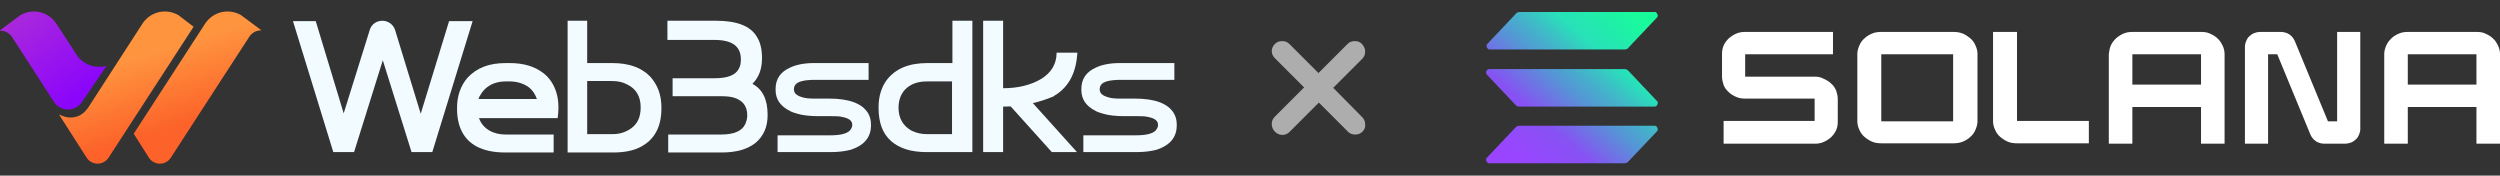 <?xml version="1.0" encoding="utf-8"?>
<!-- Generator: Adobe Illustrator 23.0.2, SVG Export Plug-In . SVG Version: 6.00 Build 0)  -->
<svg version="1.1" id="图层_1" xmlns="http://www.w3.org/2000/svg" xmlns:xlink="http://www.w3.org/1999/xlink" x="0px" y="0px"
	 viewBox="0 0 626.3 44" style="enable-background:new 0 0 626.3 44;" xml:space="preserve">
<rect x="0" y="0" width="626.3" height="44" fill="#333333" stroke="none"/>
<style type="text/css">
	.st0{fill:#FFFFFF;fill-opacity:0.6;}
	.st1{fill:#FFFFFF;}
	.st2{fill:url(#SVGID_1_);}
	.st3{fill:url(#SVGID_2_);}
	.st4{fill:url(#SVGID_3_);}
	.st5{fill:url(#SVGID_4_);}
	.st6{fill:#F2FBFF;}
</style>
<path class="st0" d="M319.4,33c0.5,0.5,1.1,0.8,1.9,0.8c0.7,0,1.3-0.3,1.8-0.8l7.3-7.3l7.3,7.3c0.5,0.5,1.1,0.7,1.8,0.7
	c0.7,0,1.3-0.2,1.8-0.7c0.5-0.5,0.8-1.1,0.7-1.8c0-0.7-0.2-1.3-0.7-1.8L334,22l7.3-7.3c0.5-0.5,0.7-1.1,0.7-1.8
	c0-0.7-0.3-1.3-0.8-1.9c-0.5-0.5-1.1-0.7-1.8-0.7c-0.7,0-1.3,0.2-1.8,0.7l-7.3,7.3L323,11c-0.5-0.5-1.1-0.7-1.8-0.7
	c-0.7,0-1.3,0.2-1.8,0.7c-0.5,0.5-0.8,1.1-0.8,1.8c0,0.7,0.3,1.3,0.8,1.8l7.3,7.3l-7.3,7.3c-0.5,0.5-0.8,1.1-0.8,1.8
	C318.6,31.9,318.9,32.5,319.4,33z"/>
<path class="st1" d="M489.4,8h-18.1c-0.8,0-1.6,0.1-2.3,0.4c-0.7,0.3-1.4,0.7-1.9,1.2c-0.6,0.5-1,1.1-1.3,1.8
	c-0.3,0.7-0.5,1.4-0.5,2.1v16.9c0,0.7,0.2,1.5,0.5,2.1c0.3,0.7,0.7,1.3,1.3,1.8c0.6,0.5,1.2,0.9,1.9,1.2c0.7,0.3,1.5,0.4,2.3,0.4
	h18.1c0.8,0,1.5-0.1,2.3-0.4c0.7-0.3,1.4-0.7,1.9-1.2c0.6-0.5,1-1.1,1.3-1.8c0.3-0.7,0.5-1.4,0.5-2.1V13.5c0-0.7-0.2-1.5-0.5-2.1
	c-0.3-0.7-0.7-1.3-1.3-1.8c-0.6-0.5-1.2-0.9-1.9-1.2C490.9,8.1,490.2,8,489.4,8z M489.3,30.4h-18V13.6h18L489.3,30.4z"/>
<path class="st1" d="M620.5,8h-17.3c-0.8,0-1.5,0.1-2.2,0.4c-0.7,0.3-1.4,0.7-1.9,1.2c-0.5,0.5-1,1.1-1.3,1.8
	c-0.3,0.7-0.5,1.4-0.5,2.1V36h5.9v-9.2h17.2V36h5.9V13.5c0-0.7-0.2-1.5-0.5-2.1s-0.7-1.3-1.3-1.8c-0.5-0.5-1.2-0.9-1.9-1.2
	C622,8.1,621.2,8,620.5,8z M620.4,21.2h-17.2v-7.6h17.2V21.2z"/>
<linearGradient id="SVGID_1_" gradientUnits="userSpaceOnUse" x1="376.197" y1="3.899" x2="411.01" y2="43.619" gradientTransform="matrix(1 0 0 -1 0 46)">
	<stop  offset="8.000000e-02" style="stop-color:#9945FF"/>
	<stop  offset="0.3" style="stop-color:#8752F3"/>
	<stop  offset="0.5" style="stop-color:#5497D5"/>
	<stop  offset="0.6" style="stop-color:#43B4CA"/>
	<stop  offset="0.72" style="stop-color:#28E0B9"/>
	<stop  offset="0.97" style="stop-color:#19FB9B"/>
</linearGradient>
<path class="st2" d="M415.1,32.9l-7.1,7.5c-0.2,0.2-0.3,0.3-0.5,0.4c-0.2,0.1-0.4,0.1-0.7,0.1h-33.6c-0.2,0-0.3,0-0.5-0.1
	c-0.1-0.1-0.2-0.2-0.3-0.4c-0.1-0.1-0.1-0.3-0.1-0.5c0-0.2,0.1-0.3,0.2-0.4l7.1-7.5c0.2-0.2,0.3-0.3,0.5-0.4
	c0.2-0.1,0.4-0.1,0.7-0.1h33.6c0.2,0,0.3,0,0.5,0.1c0.1,0.1,0.2,0.2,0.3,0.4c0.1,0.1,0.1,0.3,0.1,0.5
	C415.3,32.7,415.2,32.8,415.1,32.9z M408,17.8c-0.2-0.2-0.3-0.3-0.5-0.4c-0.2-0.1-0.4-0.1-0.7-0.1h-33.6c-0.2,0-0.3,0-0.5,0.1
	c-0.1,0.1-0.2,0.2-0.3,0.4c-0.1,0.1-0.1,0.3-0.1,0.5c0,0.2,0.1,0.3,0.2,0.4l7.1,7.5c0.2,0.2,0.3,0.3,0.5,0.4
	c0.2,0.1,0.4,0.1,0.7,0.1h33.6c0.2,0,0.3,0,0.5-0.1c0.1-0.1,0.2-0.2,0.3-0.4c0.1-0.1,0.1-0.3,0.1-0.5c0-0.2-0.1-0.3-0.2-0.4
	L408,17.8z M373.2,12.4h33.6c0.2,0,0.4,0,0.7-0.1s0.4-0.2,0.5-0.4l7.1-7.5c0.1-0.1,0.2-0.3,0.2-0.4c0-0.2,0-0.3-0.1-0.5
	c-0.1-0.1-0.2-0.3-0.3-0.4C414.8,3,414.7,3,414.5,3h-33.6c-0.2,0-0.4,0-0.7,0.1c-0.2,0.1-0.4,0.2-0.5,0.4l-7.1,7.5
	c-0.1,0.1-0.2,0.3-0.2,0.4c0,0.2,0,0.3,0.1,0.5c0.1,0.1,0.2,0.3,0.3,0.4C372.8,12.3,373,12.4,373.2,12.4z"/>
<path class="st1" d="M454.6,19.2h-17.4v-5.6h22V8h-22c-0.8,0-1.5,0.1-2.2,0.4c-0.7,0.3-1.3,0.7-1.9,1.2c-0.5,0.5-1,1.1-1.3,1.8
	c-0.3,0.7-0.4,1.4-0.4,2.1v5.7c0,0.7,0.2,1.5,0.4,2.1c0.3,0.7,0.7,1.3,1.3,1.8c0.5,0.5,1.2,0.9,1.9,1.2c0.7,0.3,1.4,0.4,2.2,0.4
	h17.4v5.6h-22.8V36h22.8c0.8,0,1.5-0.1,2.2-0.4c0.7-0.3,1.3-0.7,1.9-1.2c0.5-0.5,1-1.1,1.3-1.8c0.3-0.7,0.4-1.4,0.4-2.1v-5.7
	c0-0.7-0.2-1.5-0.4-2.1c-0.3-0.7-0.7-1.3-1.3-1.8c-0.5-0.5-1.2-0.9-1.9-1.2C456.1,19.3,455.3,19.2,454.6,19.2z"/>
<path class="st1" d="M551.5,8h-17.3c-0.8,0-1.5,0.1-2.2,0.4c-0.7,0.3-1.3,0.7-1.9,1.2c-0.5,0.5-1,1.1-1.3,1.8
	c-0.3,0.7-0.4,1.4-0.5,2.1V36h5.9v-9.2h17.2V36h5.9V13.5c0-0.7-0.2-1.5-0.5-2.1s-0.7-1.3-1.3-1.8c-0.5-0.5-1.2-0.9-1.9-1.2
	C553,8.1,552.2,8,551.5,8z M551.4,21.2h-17.2v-7.6h17.2V21.2z"/>
<path class="st1" d="M505.3,8h-6v22.4c0,0.7,0.2,1.5,0.5,2.1c0.3,0.7,0.7,1.3,1.3,1.8c0.6,0.5,1.2,0.9,1.9,1.2
	c0.7,0.3,1.5,0.4,2.3,0.4h18v-5.6h-18V8z"/>
<path class="st1" d="M585.5,30.4h-2.3l-8.3-20.1c-0.3-0.7-0.8-1.3-1.4-1.7c-0.6-0.4-1.4-0.6-2.1-0.6h-5.2c-0.5,0-1,0.1-1.5,0.3
	c-0.5,0.2-0.9,0.5-1.2,0.8c-0.4,0.3-0.6,0.8-0.8,1.2c-0.2,0.5-0.3,0.9-0.3,1.4V36h5.8V13.6h2.3l8.3,20.1c0.3,0.7,0.8,1.3,1.4,1.7
	c0.6,0.4,1.4,0.6,2.1,0.6h5.2c0.5,0,1-0.1,1.5-0.3c0.5-0.2,0.9-0.5,1.2-0.8c0.4-0.3,0.6-0.8,0.8-1.2c0.2-0.5,0.3-0.9,0.3-1.4V8h-5.8
	V30.4z"/>
<linearGradient id="SVGID_2_" gradientUnits="userSpaceOnUse" x1="-2.44" y1="-8.618" x2="21.522" y2="22.874">
	<stop  offset="0" style="stop-color:#BA3CCB"/>
	<stop  offset="1" style="stop-color:#8B05FB"/>
</linearGradient>
<path class="st3" d="M26.7,16.5l-6.2,9.1c-1.7,2.5-5.4,2.4-7-0.1L3.1,9.4l0,0c-0.6-1-1.7-1.7-3-1.7L0,7.6l5.1-3.8
	c3.1-1.8,7-0.9,9,2.1l5.4,8.3l0.1,0.1C21.3,16.4,24.1,17.2,26.7,16.5L26.7,16.5z"/>
<linearGradient id="SVGID_3_" gradientUnits="userSpaceOnUse" x1="38.952" y1="41.136" x2="30.942" y2="15.463">
	<stop  offset="0.265" style="stop-color:#FC6229"/>
	<stop  offset="1" style="stop-color:#FF943F"/>
</linearGradient>
<path class="st4" d="M44.7,3.8c-3.1-1.8-7-0.9-9,2.1L22,27.1l-0.1,0.1c-1.3,1.9-3.6,2.7-5.8,2l-1.3-0.5l6.9,10.8c1.3,2,4.2,2,5.5,0
	L48.5,6.7L44.7,3.8z"/>
<linearGradient id="SVGID_4_" gradientUnits="userSpaceOnUse" x1="54.388" y1="36.319" x2="46.379" y2="10.647">
	<stop  offset="0.265" style="stop-color:#FC6229"/>
	<stop  offset="1" style="stop-color:#FF943F"/>
</linearGradient>
<path class="st5" d="M60.4,3.8c-3.1-1.8-7-0.9-9,2.1L33.5,33.5l3.8,6c1.3,2,4.2,2,5.5,0l15.5-23.9l4.1-6.3c0.6-1,1.7-1.7,3-1.7
	l0.1,0L60.4,3.8z"/>
<g>
	<path class="st6" d="M112.5,5.3l-7.1,23.2L99,7.6c-0.4-1.4-1.7-2.4-3.2-2.4c-1.5,0-2.8,0.9-3.2,2.4l-6.5,20.8L79.1,5.3h-5.7
		l10.1,32.8h5.2l7.2-23l7.2,23h5.2l10.1-32.8H112.5z"/>
	<path class="st6" d="M126.7,15.8h1c3.4,0,6.2,0.8,8.4,2.5c0.8,0.6,1.3,1.2,1.7,1.7c1.4,1.9,2.1,4.2,2.1,6.9v0.3
		c0,0.8-0.1,1.6-0.2,2.4H120c0.5,1.4,1.4,2.4,2.6,3.1c1.2,0.7,2.6,1,4,1h12.1v4.5h-12.2c-2.8,0-5.2-0.5-7.1-1.5
		c-3.3-1.8-4.9-5-4.9-9.5v-0.2c0-3,0.9-5.5,2.6-7.5C119.4,17,122.5,15.8,126.7,15.8z M119.9,24.8h14.6c-0.5-1.4-1.3-2.5-2.4-3.2
		c-1.3-0.8-2.8-1.2-4.4-1.2h-1c-2.1,0-3.8,0.6-5.2,1.9c-0.6,0.6-1,1.2-1.2,1.6C120.2,24,120,24.3,119.9,24.8z"/>
	<path class="st6" d="M142.1,5.2h5v10.6h6.3c4.1,0,7.3,1.1,9.5,3.4c1.8,2,2.8,4.5,2.8,7.7v0.2c0,4.8-1.8,8-5.4,9.8
		c-1.8,0.9-4.1,1.3-6.6,1.3h-11.5V5.2z M147.1,20.4v13.2h6.4c1.8,0,3.3-0.5,4.7-1.5c1.6-1.2,2.3-2.9,2.3-5.2c0-2.7-1.1-4.6-3.3-5.7
		c-1.1-0.6-2.4-0.9-3.8-0.9H147.1z"/>
	<path class="st6" d="M167.5,5.2h11.9c5.2,0,8.6,1.3,10.2,4c0.9,1.4,1.3,3.2,1.3,5.4c0,2.7-0.8,4.8-2.4,6.4v0c2.6,1.4,3.8,4,3.8,7.7
		v0.2c0,2.9-1,5.1-2.9,6.8c-2.1,1.7-4.9,2.5-8.6,2.5h-13.4v-4.5h13.3c3.2,0,5.2-0.9,6-2.6c0.3-0.7,0.5-1.4,0.5-2.2
		c0-2.3-1.1-3.7-3.2-4.4c-0.9-0.3-2.1-0.4-3.4-0.4h-12.1v-4.5h10.6c3.2,0,5.2-0.8,6-2.4c0.4-0.7,0.5-1.5,0.5-2.3v-0.1
		c0-3.2-2.2-4.8-6.6-4.8h-11.8V5.2z"/>
	<path class="st6" d="M203.9,15.8h13.7v4.2h-13.3c-2.8,0-4.5,0.4-5.1,1.3c-0.2,0.3-0.3,0.6-0.3,0.9v0.2c0,0.9,0.6,1.5,1.9,1.9
		c0.8,0.3,1.8,0.4,3.1,0.4h3.8c5,0,8.3,1.2,9.8,3.7c0.5,0.9,0.7,1.8,0.7,2.8v0.2c0,3-1.7,5-5,6.1c-1.5,0.4-3.2,0.6-4.9,0.6h-13.5
		v-4.2H208c2.8,0,4.6-0.5,5.2-1.6c0.2-0.3,0.3-0.6,0.3-0.9v-0.2c0-0.9-0.8-1.6-2.5-1.9c-0.8-0.2-1.7-0.2-2.6-0.2h-3.2
		c-2.3,0-4.1-0.2-5.4-0.6c-0.7-0.2-1.4-0.4-1.9-0.7c-2.4-1.2-3.6-2.9-3.6-5.3v-0.2c0-2.5,1.2-4.3,3.7-5.4
		C199.5,16.2,201.5,15.8,203.9,15.8z"/>
	<path class="st6" d="M238.6,5.2h5v32.9h-11.5c-3.8,0-6.7-0.9-8.8-2.7c-2.2-1.9-3.2-4.7-3.2-8.4v-0.2c0-2.6,0.7-4.9,2-6.7
		c2.2-2.9,5.6-4.3,10.2-4.3h6.3V5.2z M225.1,27c0,2.6,1.1,4.5,3.2,5.7c1.2,0.6,2.5,0.9,3.8,0.9h6.4V20.4h-6.3c-2,0-3.7,0.5-5,1.6
		C225.8,23.2,225.1,24.9,225.1,27z"/>
	<path class="st6" d="M246.3,5.2h5v16.9h0c3.8,0,6.9-0.8,9.5-2.3c2.6-1.6,3.9-3.8,3.9-6.6h5.2v0.1c-0.3,4.6-1.9,8.4-5.8,10.7
		c-0.2,0.2-0.5,0.3-0.8,0.4v0c-4.5,1.8-8.6,2.3-12,2.3v11.4h-5V5.2z"/>
	<path class="st6" d="M280.5,15.8h13.7v4.2h-13.3c-2.8,0-4.5,0.4-5.1,1.3c-0.2,0.3-0.3,0.6-0.3,0.9v0.2c0,0.9,0.6,1.5,1.9,1.9
		c0.8,0.3,1.8,0.4,3.1,0.4h3.8c5,0,8.3,1.2,9.8,3.7c0.5,0.9,0.7,1.8,0.7,2.8v0.2c0,3-1.7,5-5,6.1c-1.5,0.4-3.2,0.6-4.9,0.6h-13.5
		v-4.2h13.2c2.8,0,4.6-0.5,5.2-1.6c0.2-0.3,0.3-0.6,0.3-0.9v-0.2c0-0.9-0.8-1.6-2.5-1.9c-0.8-0.2-1.7-0.2-2.6-0.2h-3.2
		c-2.3,0-4.1-0.2-5.4-0.6c-0.7-0.2-1.4-0.4-1.9-0.7c-2.4-1.2-3.6-2.9-3.6-5.3v-0.2c0-2.5,1.2-4.3,3.7-5.4
		C276.1,16.2,278.1,15.8,280.5,15.8z"/>
	<polygon class="st6" points="257.1,24 250.8,24 263.5,38.1 269.8,38.1 	"/>
</g>
</svg>
